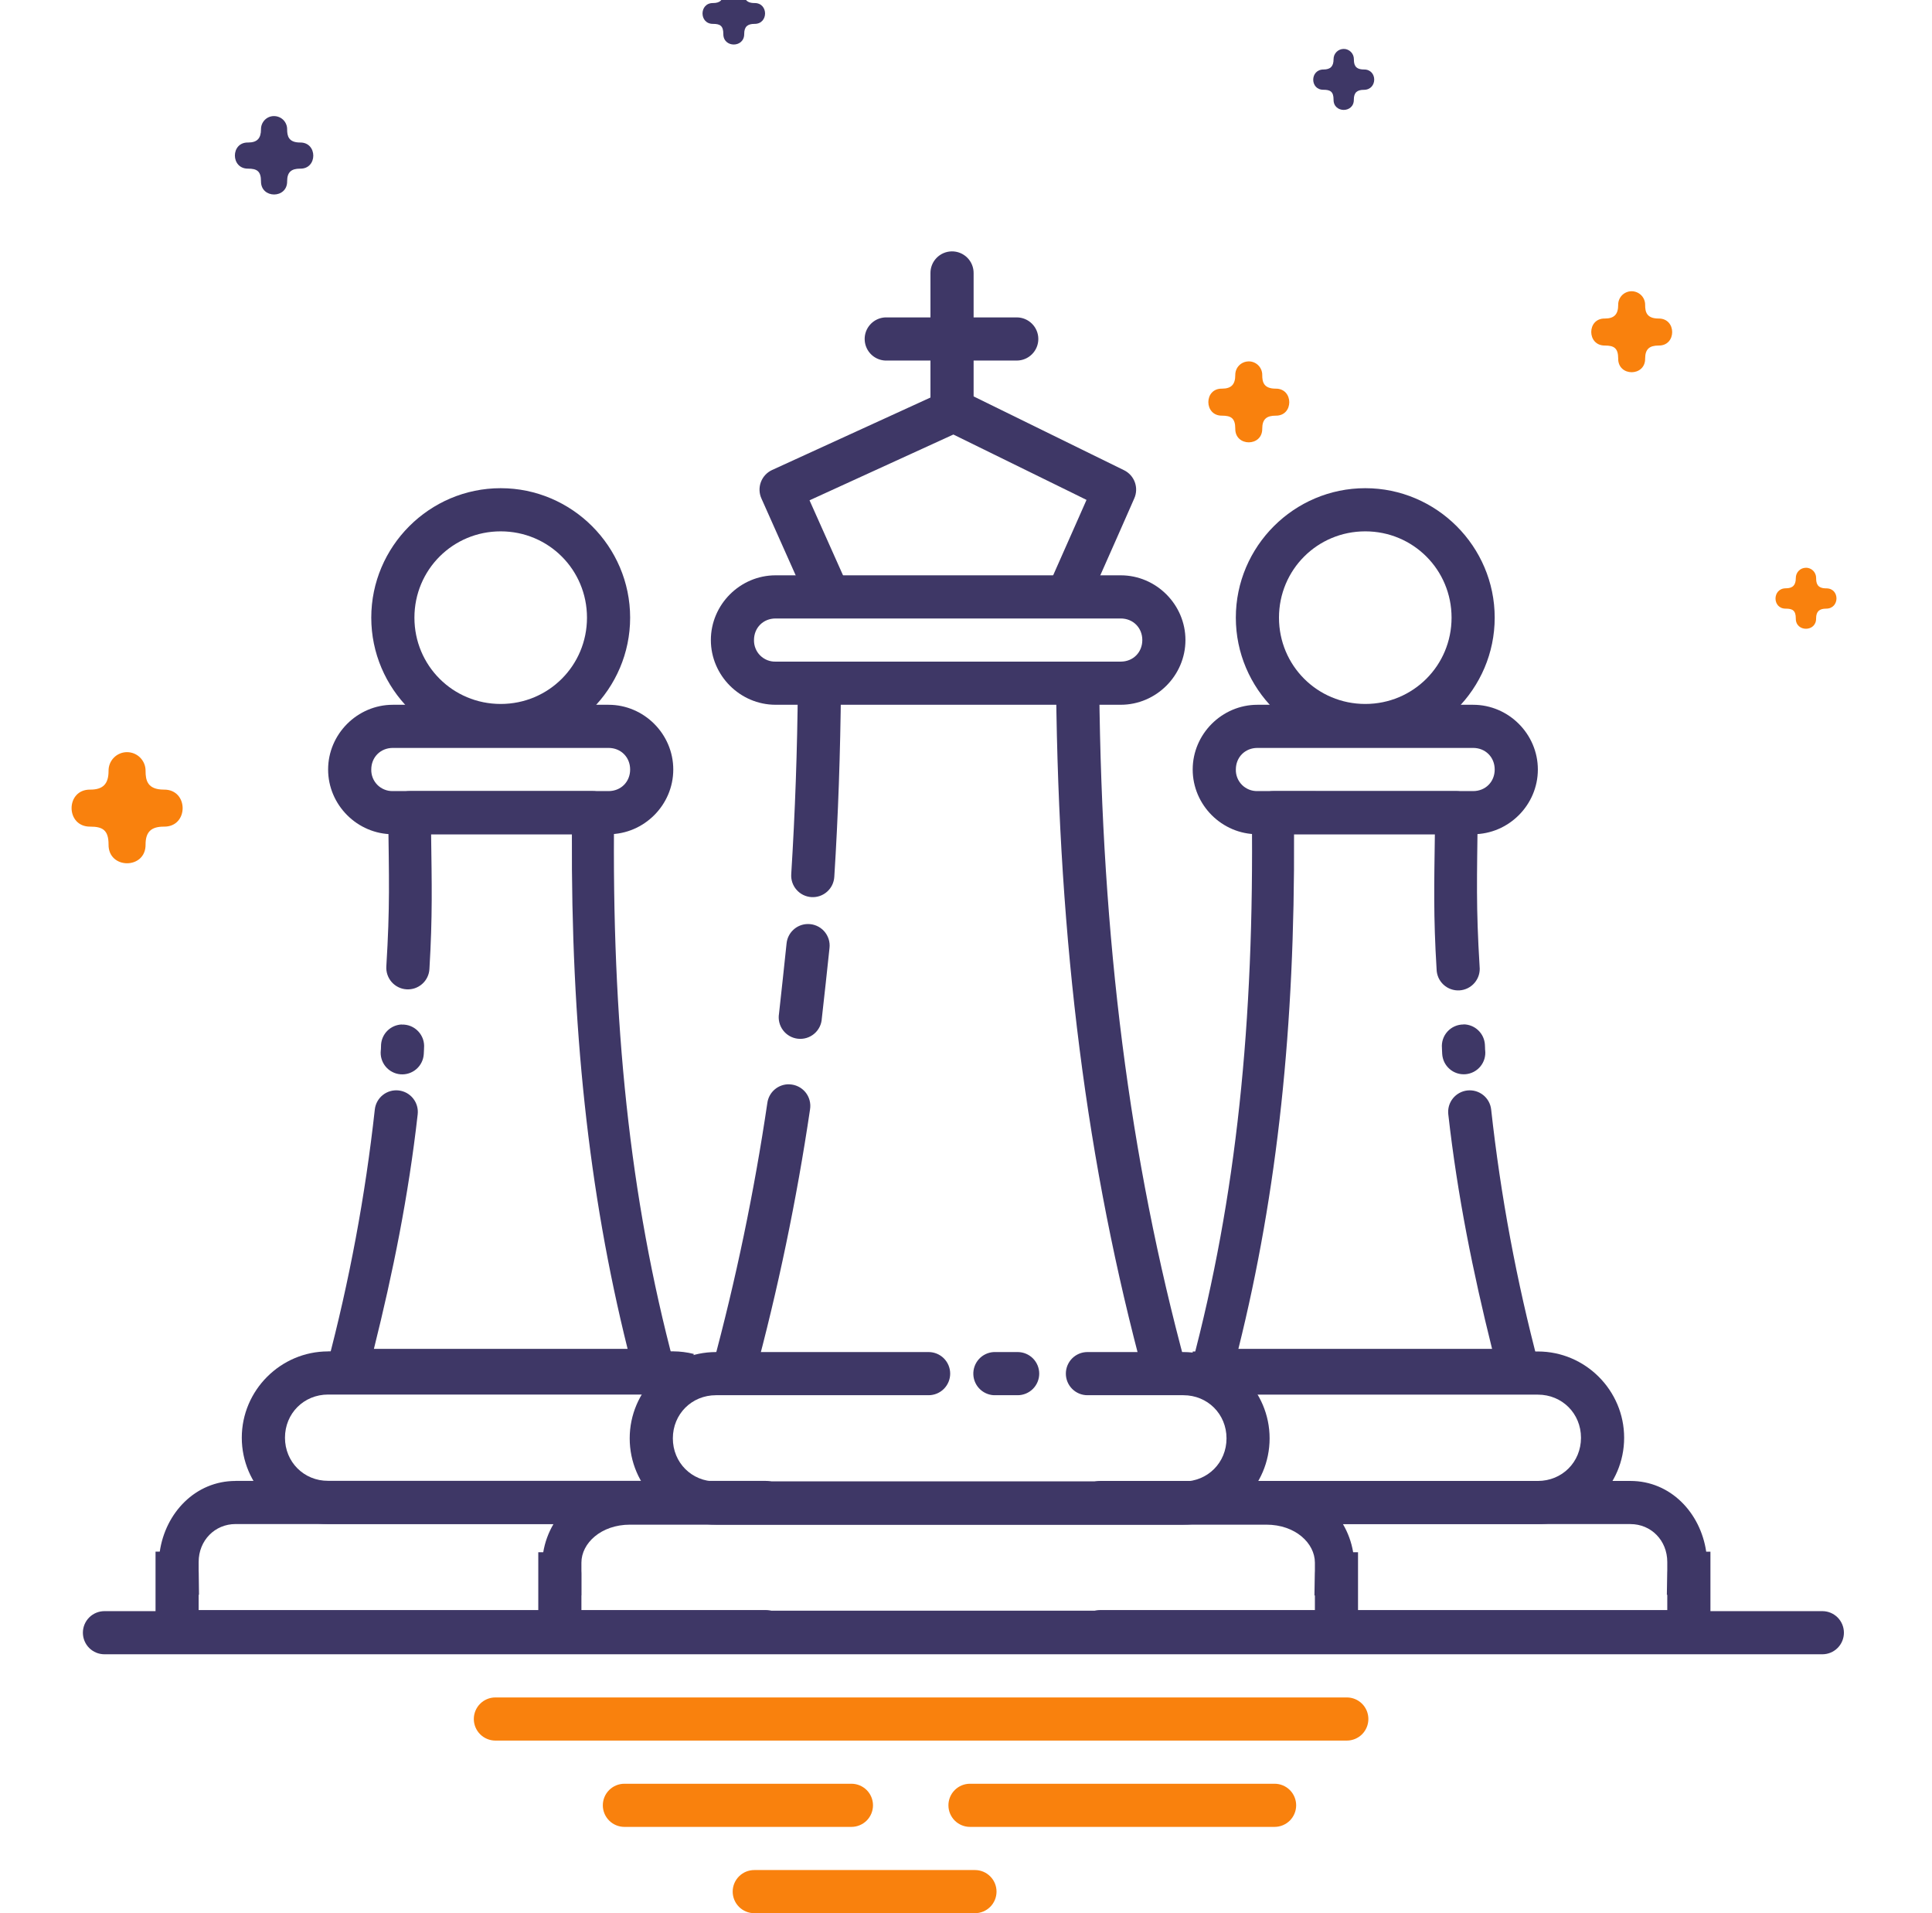 <svg width="101" height="100" viewBox="0 0 101 100" fill="none" xmlns="http://www.w3.org/2000/svg">
<g clip-path="url(#clip0_62_16249)">
<path d="M12.315 77.407C10.216 77.407 8.648 79.072 8.352 81.102H8.131V86.411H40.035C40.334 86.411 40.621 86.292 40.833 86.081C41.044 85.869 41.163 85.582 41.163 85.283C41.163 84.984 41.044 84.697 40.833 84.486C40.621 84.274 40.334 84.156 40.035 84.156H10.385V83.357H10.403L10.389 82.218C10.387 82.058 10.385 82.08 10.385 82.177V81.643C10.385 80.515 11.235 79.66 12.313 79.66H40.033C40.332 79.66 40.619 79.541 40.83 79.33C41.042 79.118 41.161 78.832 41.161 78.532C41.161 78.233 41.042 77.947 40.83 77.735C40.619 77.524 40.332 77.405 40.033 77.405H12.313L12.315 77.407ZM20.537 36.838C18.683 36.838 17.153 38.367 17.153 40.221C17.153 42.077 18.683 43.604 20.537 43.604H31.814C33.668 43.604 35.197 42.077 35.197 40.221C35.197 38.367 33.668 36.838 31.814 36.838H20.537ZM20.537 39.093H31.814C32.459 39.093 32.942 39.578 32.942 40.221C32.942 40.866 32.459 41.349 31.814 41.349H20.537C20.387 41.352 20.239 41.326 20.101 41.27C19.962 41.215 19.836 41.132 19.731 41.027C19.625 40.921 19.543 40.795 19.487 40.657C19.432 40.518 19.405 40.37 19.409 40.221C19.409 39.578 19.892 39.093 20.537 39.093Z" fill="#3E3766"/>
<path d="M17.151 70.636C14.675 70.636 12.64 72.666 12.64 75.147C12.64 77.628 14.675 79.658 17.151 79.658H35.195C35.642 79.658 36.075 79.599 36.492 79.473L35.845 77.308C35.635 77.37 35.417 77.402 35.197 77.403H17.154C15.884 77.403 14.898 76.415 14.898 75.147C14.898 73.877 15.884 72.891 17.154 72.891H35.197C35.385 72.891 35.563 72.914 35.734 72.957L36.271 70.769C35.92 70.681 35.559 70.636 35.197 70.633H17.154L17.151 70.636Z" fill="#3E3766"/>
<path d="M21.421 41.349C21.272 41.349 21.124 41.378 20.986 41.436C20.849 41.493 20.724 41.578 20.619 41.684C20.514 41.79 20.431 41.916 20.375 42.054C20.319 42.193 20.291 42.341 20.293 42.49C20.336 46.004 20.39 47.355 20.196 50.517C20.187 50.665 20.208 50.813 20.256 50.953C20.305 51.093 20.38 51.223 20.478 51.334C20.577 51.445 20.696 51.535 20.829 51.6C20.962 51.665 21.107 51.703 21.255 51.711C21.403 51.72 21.551 51.7 21.691 51.652C21.831 51.603 21.961 51.528 22.072 51.429C22.183 51.331 22.273 51.212 22.338 51.078C22.403 50.945 22.441 50.8 22.449 50.653C22.616 47.878 22.571 46.191 22.537 43.604H29.897C29.852 53.618 30.759 62.268 32.809 70.503H19.547C20.539 66.529 21.355 62.51 21.836 58.242C21.869 57.945 21.783 57.647 21.596 57.413C21.504 57.297 21.389 57.201 21.26 57.129C21.13 57.058 20.987 57.013 20.84 56.996C20.543 56.963 20.244 57.049 20.011 57.236C19.777 57.423 19.627 57.695 19.594 57.992C19.098 62.497 18.265 66.959 17.104 71.34C17.059 71.507 17.054 71.682 17.087 71.852C17.121 72.021 17.194 72.18 17.299 72.318C17.404 72.455 17.54 72.566 17.695 72.642C17.85 72.719 18.02 72.758 18.193 72.758H34.158C34.331 72.758 34.501 72.718 34.656 72.641C34.811 72.565 34.946 72.453 35.051 72.316C35.157 72.179 35.229 72.019 35.262 71.849C35.296 71.68 35.29 71.504 35.245 71.337C32.915 62.591 31.974 53.447 32.105 42.49C32.107 42.341 32.079 42.193 32.023 42.054C31.967 41.916 31.884 41.79 31.78 41.684C31.675 41.578 31.55 41.493 31.412 41.436C31.274 41.378 31.127 41.349 30.977 41.349H21.421ZM21.004 53.548C20.724 53.559 20.459 53.673 20.259 53.868C20.059 54.063 19.939 54.325 19.921 54.604C19.914 54.695 19.911 54.786 19.912 54.877C19.912 54.9 19.912 54.816 19.907 54.9C19.89 55.05 19.903 55.202 19.946 55.346C19.988 55.491 20.06 55.626 20.155 55.743C20.251 55.86 20.369 55.956 20.503 56.026C20.636 56.097 20.783 56.14 20.933 56.152C21.084 56.165 21.235 56.147 21.378 56.1C21.522 56.053 21.655 55.978 21.768 55.879C21.882 55.78 21.975 55.659 22.041 55.523C22.108 55.388 22.146 55.24 22.154 55.089C22.162 54.995 22.167 54.901 22.168 54.807C22.168 54.778 22.161 54.861 22.168 54.785C22.182 54.625 22.163 54.464 22.111 54.312C22.058 54.161 21.974 54.022 21.864 53.906C21.754 53.789 21.62 53.697 21.472 53.636C21.323 53.576 21.164 53.547 21.004 53.553V53.548ZM26.175 25.517C22.452 25.517 19.409 28.56 19.409 32.284C19.409 36.005 22.452 39.05 26.175 39.05C29.897 39.05 32.942 36.005 32.942 32.284C32.942 28.56 29.897 25.517 26.175 25.517ZM26.175 27.773C28.679 27.773 30.686 29.78 30.686 32.284C30.686 34.788 28.679 36.795 26.175 36.795C23.672 36.795 21.665 34.788 21.665 32.284C21.665 29.78 23.672 27.773 26.175 27.773ZM57.513 77.407C57.214 77.407 56.927 77.526 56.716 77.737C56.504 77.949 56.385 78.236 56.385 78.535C56.385 78.834 56.504 79.121 56.716 79.332C56.927 79.544 57.214 79.662 57.513 79.662H85.235C86.316 79.662 87.161 80.515 87.161 81.645V82.177C87.161 82.04 87.159 82.074 87.157 82.213L87.139 83.359H87.161V84.156H57.515C57.216 84.156 56.929 84.274 56.718 84.486C56.507 84.697 56.388 84.984 56.388 85.283C56.388 85.582 56.507 85.869 56.718 86.081C56.929 86.292 57.216 86.411 57.515 86.411H89.417V81.104H89.196C88.898 79.074 87.337 77.407 85.235 77.407H57.513ZM65.734 36.838C63.88 36.838 62.351 38.367 62.351 40.221C62.351 42.077 63.88 43.604 65.734 43.604H77.012C78.866 43.604 80.395 42.077 80.395 40.221C80.395 38.367 78.866 36.838 77.012 36.838H65.734ZM65.734 39.093H77.012C77.657 39.093 78.139 39.578 78.139 40.221C78.139 40.866 77.657 41.349 77.012 41.349H65.734C65.585 41.352 65.437 41.326 65.298 41.27C65.16 41.215 65.034 41.132 64.929 41.027C64.823 40.921 64.74 40.795 64.685 40.657C64.629 40.518 64.603 40.37 64.607 40.221C64.607 39.578 65.089 39.093 65.734 39.093Z" fill="#3E3766"/>
<path d="M62.351 70.64V72.896H80.395C81.665 72.896 82.65 73.882 82.65 75.151C82.65 76.419 81.665 77.407 80.395 77.407H62.351V79.662H80.395C82.876 79.662 84.906 77.632 84.906 75.151C84.906 72.67 82.876 70.64 80.395 70.64H62.351Z" fill="#3E3766"/>
<path d="M66.571 41.349C66.422 41.349 66.274 41.378 66.136 41.436C65.999 41.493 65.874 41.578 65.769 41.684C65.664 41.79 65.581 41.916 65.525 42.054C65.469 42.193 65.442 42.341 65.443 42.49C65.572 53.447 64.634 62.591 62.301 71.34C62.256 71.507 62.251 71.682 62.284 71.852C62.318 72.022 62.39 72.182 62.495 72.319C62.601 72.457 62.736 72.568 62.892 72.644C63.047 72.721 63.218 72.761 63.391 72.761H79.355C79.528 72.761 79.699 72.72 79.854 72.644C80.009 72.567 80.144 72.456 80.249 72.318C80.354 72.181 80.426 72.021 80.46 71.852C80.493 71.682 80.487 71.507 80.442 71.34C79.281 66.959 78.45 62.497 77.954 57.992C77.938 57.845 77.892 57.702 77.821 57.572C77.749 57.443 77.653 57.328 77.537 57.236C77.421 57.144 77.288 57.075 77.146 57.034C77.003 56.993 76.854 56.981 76.707 56.997C76.56 57.014 76.418 57.059 76.288 57.131C76.158 57.203 76.044 57.299 75.951 57.415C75.859 57.531 75.79 57.664 75.749 57.806C75.709 57.948 75.696 58.097 75.713 58.245C76.193 62.51 77.012 66.531 78.002 70.503H64.74C66.79 62.27 67.697 53.618 67.649 43.604H75.011C74.977 46.191 74.93 47.878 75.101 50.653C75.103 50.805 75.136 50.956 75.197 51.096C75.259 51.236 75.349 51.361 75.46 51.465C75.572 51.569 75.704 51.65 75.848 51.701C75.992 51.753 76.144 51.775 76.297 51.766C76.449 51.757 76.598 51.716 76.735 51.648C76.871 51.579 76.992 51.484 77.091 51.367C77.189 51.25 77.263 51.115 77.308 50.969C77.352 50.823 77.367 50.669 77.35 50.517C77.158 47.357 77.212 46.006 77.253 42.492C77.255 42.343 77.227 42.195 77.171 42.056C77.115 41.918 77.032 41.792 76.927 41.686C76.823 41.58 76.698 41.495 76.56 41.438C76.422 41.38 76.275 41.351 76.125 41.351L66.571 41.349ZM76.509 53.548C76.351 53.548 76.196 53.58 76.052 53.643C75.908 53.706 75.778 53.799 75.672 53.915C75.566 54.031 75.485 54.167 75.435 54.317C75.385 54.466 75.367 54.623 75.381 54.78C75.388 54.852 75.381 54.758 75.381 54.803C75.381 54.832 75.385 54.965 75.394 55.085C75.403 55.235 75.441 55.383 75.507 55.519C75.573 55.654 75.666 55.775 75.78 55.874C75.894 55.974 76.026 56.049 76.17 56.096C76.313 56.143 76.465 56.16 76.615 56.148C76.766 56.135 76.912 56.092 77.046 56.022C77.179 55.952 77.298 55.855 77.393 55.739C77.489 55.622 77.56 55.487 77.603 55.342C77.645 55.197 77.658 55.045 77.641 54.895C77.634 54.821 77.636 54.895 77.636 54.873C77.636 54.85 77.636 54.721 77.627 54.602C77.61 54.316 77.485 54.048 77.277 53.851C77.07 53.654 76.795 53.544 76.509 53.542V53.548ZM71.373 25.517C67.649 25.517 64.606 28.56 64.606 32.284C64.606 36.005 67.649 39.05 71.373 39.05C75.094 39.05 78.139 36.005 78.139 32.284C78.139 28.56 75.094 25.517 71.373 25.517ZM71.373 27.773C73.876 27.773 75.884 29.78 75.884 32.284C75.884 34.788 73.876 36.795 71.373 36.795C68.869 36.795 66.862 34.788 66.862 32.284C66.862 29.78 68.869 27.773 71.373 27.773ZM42.832 34.799C42.684 34.799 42.538 34.829 42.401 34.886C42.264 34.944 42.14 35.027 42.036 35.132C41.932 35.237 41.849 35.362 41.793 35.499C41.737 35.636 41.708 35.783 41.709 35.931C41.682 39.186 41.567 42.44 41.364 45.688C41.354 45.837 41.373 45.985 41.42 46.126C41.468 46.267 41.543 46.397 41.641 46.508C41.739 46.62 41.858 46.712 41.991 46.777C42.125 46.843 42.27 46.881 42.418 46.891C42.566 46.9 42.715 46.88 42.855 46.832C42.996 46.783 43.126 46.708 43.237 46.609C43.348 46.511 43.439 46.391 43.504 46.258C43.568 46.124 43.606 45.979 43.615 45.83C43.818 42.636 43.931 39.357 43.964 35.954C43.968 35.803 43.941 35.653 43.886 35.513C43.831 35.372 43.748 35.245 43.642 35.137C43.537 35.029 43.41 34.944 43.271 34.886C43.132 34.828 42.983 34.798 42.832 34.799ZM56.306 34.821C56.008 34.83 55.725 34.956 55.52 35.172C55.314 35.389 55.203 35.678 55.21 35.976C55.35 49.319 56.805 60.89 59.823 72.014C59.858 72.16 59.923 72.298 60.012 72.419C60.102 72.54 60.215 72.642 60.344 72.719C60.474 72.795 60.618 72.845 60.767 72.865C60.916 72.885 61.068 72.876 61.213 72.836C61.358 72.797 61.494 72.729 61.613 72.636C61.731 72.544 61.83 72.428 61.904 72.297C61.977 72.165 62.023 72.02 62.039 71.871C62.056 71.721 62.042 71.57 61.999 71.425C59.035 60.505 57.601 49.148 57.466 35.954C57.466 35.802 57.437 35.653 57.378 35.513C57.32 35.374 57.234 35.247 57.126 35.142C57.018 35.036 56.889 34.953 56.749 34.898C56.608 34.843 56.458 34.817 56.306 34.821ZM42.223 48.298C41.944 48.302 41.676 48.41 41.472 48.601C41.268 48.791 41.142 49.05 41.118 49.329C41.05 50.005 40.802 52.294 40.725 52.98C40.699 53.132 40.704 53.287 40.74 53.437C40.776 53.586 40.842 53.727 40.935 53.85C41.027 53.973 41.144 54.076 41.277 54.152C41.411 54.228 41.558 54.276 41.711 54.293C41.864 54.31 42.019 54.296 42.166 54.251C42.313 54.206 42.449 54.132 42.567 54.032C42.684 53.933 42.779 53.81 42.848 53.672C42.916 53.535 42.955 53.384 42.963 53.23C43.042 52.527 43.292 50.283 43.364 49.554C43.383 49.394 43.367 49.233 43.318 49.08C43.268 48.927 43.187 48.786 43.079 48.667C42.971 48.548 42.838 48.453 42.691 48.39C42.543 48.326 42.384 48.295 42.223 48.298ZM41.267 56.675C40.988 56.666 40.715 56.761 40.502 56.942C40.289 57.123 40.151 57.377 40.114 57.654C39.428 62.296 38.47 66.895 37.245 71.425C37.202 71.57 37.189 71.721 37.205 71.871C37.221 72.02 37.268 72.165 37.341 72.297C37.414 72.428 37.513 72.544 37.632 72.636C37.75 72.729 37.886 72.797 38.032 72.836C38.177 72.876 38.329 72.885 38.478 72.865C38.627 72.845 38.77 72.795 38.9 72.719C39.03 72.642 39.142 72.54 39.232 72.419C39.322 72.298 39.386 72.16 39.422 72.014C40.671 67.399 41.647 62.715 42.347 57.985C42.373 57.827 42.364 57.664 42.322 57.509C42.281 57.354 42.206 57.21 42.104 57.086C42.001 56.962 41.874 56.862 41.729 56.791C41.585 56.721 41.427 56.682 41.267 56.677V56.675ZM32.937 77.436C30.619 77.436 28.751 79.026 28.399 81.135H28.14V86.442H70.994V81.133H70.739C70.387 79.026 68.52 77.436 66.201 77.436H32.937ZM32.937 79.692H66.201C67.721 79.692 68.739 80.664 68.739 81.677V82.209C68.739 82.056 68.739 82.094 68.734 82.245L68.716 83.391H68.739V84.187H30.395V83.391H30.4V82.263C30.4 82.058 30.395 82.083 30.395 82.211V81.677C30.395 80.666 31.417 79.692 32.937 79.692Z" fill="#3E3766"/>
<path d="M40.545 30.071C38.691 30.071 37.162 31.6 37.162 33.454C37.162 35.31 38.691 36.837 40.545 36.837H58.589C60.443 36.837 61.972 35.31 61.972 33.454C61.972 31.6 60.443 30.071 58.589 30.071H40.545ZM40.545 32.327H58.589C59.234 32.327 59.717 32.812 59.717 33.454C59.717 34.099 59.234 34.582 58.589 34.582H40.545C40.396 34.586 40.248 34.559 40.109 34.504C39.971 34.448 39.845 34.365 39.739 34.26C39.634 34.155 39.551 34.029 39.496 33.89C39.44 33.752 39.414 33.603 39.417 33.454C39.417 32.812 39.9 32.327 40.545 32.327ZM49.752 13.139C49.453 13.144 49.169 13.267 48.961 13.481C48.752 13.696 48.638 13.984 48.642 14.283V21.081C48.642 21.38 48.761 21.667 48.972 21.878C49.184 22.09 49.471 22.208 49.77 22.208C50.069 22.208 50.356 22.09 50.567 21.878C50.779 21.667 50.898 21.38 50.898 21.081V14.283C50.9 14.132 50.872 13.982 50.815 13.842C50.758 13.702 50.674 13.575 50.567 13.469C50.46 13.362 50.333 13.278 50.193 13.221C50.053 13.165 49.903 13.137 49.752 13.139Z" fill="#3E3766"/>
<path d="M46.276 16.59C46.128 16.598 45.983 16.634 45.849 16.697C45.715 16.761 45.594 16.85 45.495 16.96C45.395 17.07 45.318 17.198 45.268 17.337C45.218 17.477 45.196 17.625 45.204 17.773C45.211 17.921 45.247 18.067 45.311 18.201C45.374 18.335 45.463 18.455 45.573 18.555C45.683 18.654 45.811 18.731 45.951 18.781C46.09 18.831 46.239 18.853 46.387 18.846H53.153C53.452 18.846 53.739 18.727 53.95 18.515C54.162 18.304 54.281 18.017 54.281 17.718C54.281 17.419 54.162 17.132 53.95 16.921C53.739 16.709 53.452 16.59 53.153 16.59H46.387C46.35 16.588 46.313 16.588 46.276 16.59ZM37.43 70.67C34.949 70.67 32.919 72.702 32.919 75.181C32.919 77.662 34.949 79.692 37.43 79.692H61.861C64.343 79.692 66.372 77.662 66.372 75.181C66.372 72.702 64.343 70.67 61.861 70.67H56.847C56.548 70.67 56.262 70.789 56.05 71C55.839 71.212 55.72 71.499 55.72 71.798C55.72 72.097 55.839 72.384 56.05 72.595C56.262 72.807 56.548 72.926 56.847 72.926H61.864C63.133 72.926 64.119 73.913 64.119 75.181C64.119 76.451 63.133 77.436 61.864 77.436H37.43C36.16 77.436 35.175 76.451 35.175 75.181C35.175 73.913 36.16 72.926 37.43 72.926H48.545C48.844 72.926 49.131 72.807 49.343 72.595C49.554 72.384 49.673 72.097 49.673 71.798C49.673 71.499 49.554 71.212 49.343 71C49.131 70.789 48.844 70.67 48.545 70.67H37.43ZM51.955 70.67C51.656 70.685 51.375 70.818 51.174 71.04C50.974 71.262 50.869 71.555 50.884 71.854C50.899 72.153 51.032 72.434 51.254 72.635C51.476 72.836 51.769 72.941 52.068 72.926H53.2C53.499 72.926 53.786 72.807 53.998 72.595C54.209 72.384 54.328 72.097 54.328 71.798C54.328 71.499 54.209 71.212 53.998 71C53.786 70.789 53.499 70.67 53.2 70.67H52.068C52.031 70.668 51.993 70.668 51.955 70.67ZM49.804 20.337C49.659 20.343 49.518 20.378 49.386 20.438L40.364 24.566C40.093 24.69 39.883 24.916 39.778 25.195C39.673 25.474 39.683 25.783 39.805 26.054L42.173 31.364C42.234 31.499 42.32 31.621 42.428 31.724C42.536 31.826 42.662 31.905 42.801 31.959C42.94 32.012 43.087 32.037 43.235 32.033C43.384 32.029 43.53 31.996 43.665 31.935C43.801 31.875 43.923 31.788 44.025 31.681C44.127 31.573 44.207 31.447 44.26 31.308C44.313 31.169 44.339 31.022 44.335 30.873C44.331 30.725 44.297 30.579 44.237 30.443L42.32 26.151L49.84 22.712L56.069 25.768L56.8 26.129L56.356 27.135L54.827 30.588C54.76 30.724 54.722 30.872 54.714 31.024C54.706 31.175 54.729 31.327 54.781 31.469C54.833 31.611 54.914 31.742 55.017 31.853C55.121 31.963 55.246 32.052 55.384 32.113C55.523 32.175 55.673 32.207 55.824 32.209C55.976 32.212 56.127 32.183 56.267 32.126C56.407 32.068 56.535 31.983 56.641 31.876C56.748 31.768 56.832 31.64 56.888 31.499L58.417 28.048L59.117 26.46L59.297 26.05C59.416 25.783 59.426 25.481 59.327 25.207C59.228 24.933 59.026 24.708 58.765 24.579L57.064 23.745L50.352 20.452C50.182 20.368 49.993 20.328 49.804 20.337ZM5.461 84.212C5.162 84.212 4.875 84.331 4.663 84.542C4.452 84.754 4.333 85.04 4.333 85.34C4.333 85.639 4.452 85.926 4.663 86.137C4.875 86.349 5.162 86.467 5.461 86.467H95.267C95.567 86.467 95.853 86.349 96.065 86.137C96.276 85.926 96.395 85.639 96.395 85.34C96.395 85.04 96.276 84.754 96.065 84.542C95.853 84.331 95.567 84.212 95.267 84.212H5.461Z" fill="#3E3766"/>
<path fill-rule="evenodd" clip-rule="evenodd" d="M25.898 88.723C25.599 88.723 25.312 88.841 25.101 89.053C24.889 89.264 24.77 89.551 24.77 89.85C24.77 90.149 24.889 90.436 25.101 90.648C25.312 90.859 25.599 90.978 25.898 90.978H70.408C70.707 90.978 70.994 90.859 71.205 90.648C71.417 90.436 71.535 90.149 71.535 89.85C71.535 89.551 71.417 89.264 71.205 89.053C70.994 88.841 70.707 88.723 70.408 88.723H25.898ZM32.642 93.234C32.343 93.234 32.056 93.353 31.845 93.564C31.633 93.775 31.514 94.062 31.514 94.361C31.514 94.66 31.633 94.947 31.845 95.159C32.056 95.37 32.343 95.489 32.642 95.489H44.51C44.809 95.489 45.096 95.37 45.308 95.159C45.519 94.947 45.638 94.66 45.638 94.361C45.638 94.062 45.519 93.775 45.308 93.564C45.096 93.353 44.809 93.234 44.51 93.234H32.642ZM50.708 93.234C50.409 93.234 50.123 93.353 49.911 93.564C49.7 93.775 49.581 94.062 49.581 94.361C49.581 94.66 49.7 94.947 49.911 95.159C50.123 95.37 50.409 95.489 50.708 95.489H66.632C66.931 95.489 67.218 95.37 67.43 95.159C67.641 94.947 67.76 94.66 67.76 94.361C67.76 94.062 67.641 93.775 67.43 93.564C67.218 93.353 66.931 93.234 66.632 93.234H50.708ZM39.431 97.745C39.132 97.745 38.845 97.863 38.634 98.075C38.422 98.286 38.303 98.573 38.303 98.872C38.303 99.171 38.422 99.458 38.634 99.67C38.845 99.881 39.132 100 39.431 100H50.968C51.267 100 51.554 99.881 51.765 99.67C51.977 99.458 52.096 99.171 52.096 98.872C52.096 98.573 51.977 98.286 51.765 98.075C51.554 97.863 51.267 97.745 50.968 97.745H39.431Z" fill="#F9810D"/>
<path fill-rule="evenodd" clip-rule="evenodd" d="M6.627 39.314C6.5 39.316 6.374 39.342 6.257 39.393C6.14 39.443 6.035 39.516 5.946 39.608C5.858 39.699 5.788 39.807 5.742 39.925C5.695 40.044 5.673 40.17 5.675 40.298C5.675 40.97 5.389 41.272 4.723 41.272C3.415 41.249 3.415 43.227 4.723 43.207C5.364 43.207 5.675 43.388 5.675 44.141C5.657 45.449 7.628 45.449 7.61 44.141C7.61 43.455 7.931 43.207 8.567 43.207C9.875 43.23 9.875 41.254 8.567 41.272C7.703 41.272 7.61 40.78 7.61 40.298C7.612 40.168 7.588 40.039 7.539 39.919C7.49 39.799 7.418 39.69 7.326 39.598C7.235 39.506 7.126 39.434 7.005 39.385C6.885 39.337 6.757 39.312 6.627 39.314Z" fill="#F9810D"/>
<path fill-rule="evenodd" clip-rule="evenodd" d="M70.239 2.557C70.169 2.558 70.1 2.573 70.035 2.601C69.971 2.628 69.913 2.668 69.865 2.719C69.816 2.769 69.778 2.828 69.752 2.893C69.727 2.958 69.714 3.028 69.715 3.098C69.715 3.463 69.557 3.632 69.192 3.632C68.472 3.632 68.472 4.704 69.192 4.692C69.544 4.692 69.715 4.79 69.715 5.207C69.704 5.924 70.787 5.924 70.775 5.207C70.775 4.83 70.954 4.695 71.301 4.695C72.02 4.695 72.02 3.621 71.301 3.632C70.827 3.632 70.778 3.362 70.778 3.096C70.778 3.024 70.765 2.954 70.738 2.888C70.711 2.822 70.671 2.762 70.621 2.712C70.57 2.661 70.51 2.622 70.444 2.595C70.378 2.568 70.31 2.555 70.239 2.557Z" fill="#3E3766"/>
<path fill-rule="evenodd" clip-rule="evenodd" d="M65.272 18.891C65.179 18.892 65.088 18.91 65.003 18.947C64.917 18.983 64.84 19.036 64.776 19.102C64.711 19.168 64.66 19.247 64.626 19.333C64.592 19.419 64.576 19.511 64.577 19.604C64.577 20.093 64.37 20.314 63.885 20.314C62.931 20.292 62.931 21.739 63.885 21.726C64.352 21.726 64.577 21.855 64.577 22.405C64.564 23.359 66.001 23.359 65.987 22.405C65.987 21.904 66.222 21.726 66.686 21.726C67.638 21.748 67.638 20.301 66.686 20.314C66.055 20.314 65.987 19.955 65.987 19.606C65.989 19.511 65.971 19.418 65.936 19.33C65.9 19.242 65.848 19.163 65.781 19.096C65.714 19.029 65.635 18.976 65.548 18.941C65.46 18.905 65.366 18.887 65.272 18.889V18.891ZM94.404 29.677C94.111 29.677 93.876 29.922 93.88 30.218C93.88 30.583 93.723 30.75 93.357 30.75C92.64 30.75 92.64 31.824 93.357 31.813C93.709 31.813 93.88 31.91 93.88 32.327C93.869 33.044 94.952 33.044 94.941 32.327C94.941 31.95 95.121 31.813 95.468 31.813C96.186 31.813 96.186 30.741 95.468 30.753C94.995 30.753 94.943 30.482 94.943 30.216C94.944 30.144 94.931 30.073 94.904 30.007C94.877 29.941 94.838 29.881 94.787 29.83C94.737 29.78 94.676 29.74 94.61 29.713C94.544 29.686 94.473 29.673 94.401 29.674L94.404 29.677Z" fill="#F9810D"/>
<path fill-rule="evenodd" clip-rule="evenodd" d="M85.289 15.223C85.197 15.224 85.105 15.243 85.019 15.28C84.934 15.316 84.857 15.369 84.792 15.435C84.728 15.502 84.677 15.581 84.643 15.667C84.609 15.754 84.593 15.846 84.595 15.938C84.595 16.428 84.387 16.649 83.902 16.649C82.948 16.626 82.948 18.074 83.902 18.061C84.369 18.061 84.595 18.189 84.595 18.74C84.581 19.694 86.018 19.694 86.004 18.74C86.004 18.239 86.239 18.061 86.704 18.061C87.655 18.083 87.655 16.635 86.704 16.649C86.072 16.649 86.004 16.29 86.004 15.941C86.006 15.846 85.988 15.752 85.953 15.665C85.918 15.577 85.865 15.498 85.799 15.431C85.732 15.364 85.652 15.311 85.565 15.276C85.478 15.24 85.384 15.222 85.289 15.223Z" fill="#F9810D"/>
<path fill-rule="evenodd" clip-rule="evenodd" d="M38.353 -0.944C38.281 -0.943 38.21 -0.928 38.144 -0.9C38.078 -0.871 38.018 -0.83 37.968 -0.779C37.918 -0.727 37.879 -0.666 37.852 -0.599C37.826 -0.532 37.813 -0.461 37.814 -0.389C37.814 -0.013 37.654 0.159 37.279 0.159C36.542 0.148 36.542 1.26 37.279 1.248C37.64 1.248 37.814 1.347 37.814 1.774C37.805 2.511 38.914 2.511 38.905 1.774C38.905 1.388 39.086 1.248 39.442 1.248C40.18 1.26 40.18 0.148 39.442 0.159C38.957 0.159 38.905 -0.119 38.905 -0.391C38.906 -0.464 38.893 -0.537 38.865 -0.605C38.837 -0.672 38.797 -0.733 38.745 -0.785C38.693 -0.837 38.632 -0.877 38.564 -0.905C38.496 -0.932 38.424 -0.945 38.351 -0.944H38.353ZM14.316 6.068C13.94 6.068 13.639 6.384 13.644 6.761C13.644 7.234 13.441 7.449 12.972 7.449C12.049 7.426 12.049 8.829 12.972 8.815C13.425 8.815 13.644 8.942 13.644 9.474C13.633 10.396 15.024 10.396 15.011 9.474C15.011 8.989 15.236 8.815 15.688 8.815C16.608 8.838 16.608 7.435 15.688 7.449C15.079 7.449 15.011 7.101 15.011 6.761C15.012 6.669 14.995 6.578 14.96 6.494C14.926 6.409 14.875 6.332 14.81 6.267C14.745 6.203 14.668 6.152 14.583 6.118C14.498 6.084 14.408 6.067 14.316 6.068Z" fill="#3E3766"/>
</g>
<defs>
<clipPath id="clip0_62_16249">
<rect width="100" height="100" fill="white" transform="translate(0.5)"/>
</clipPath>
</defs>
</svg>
